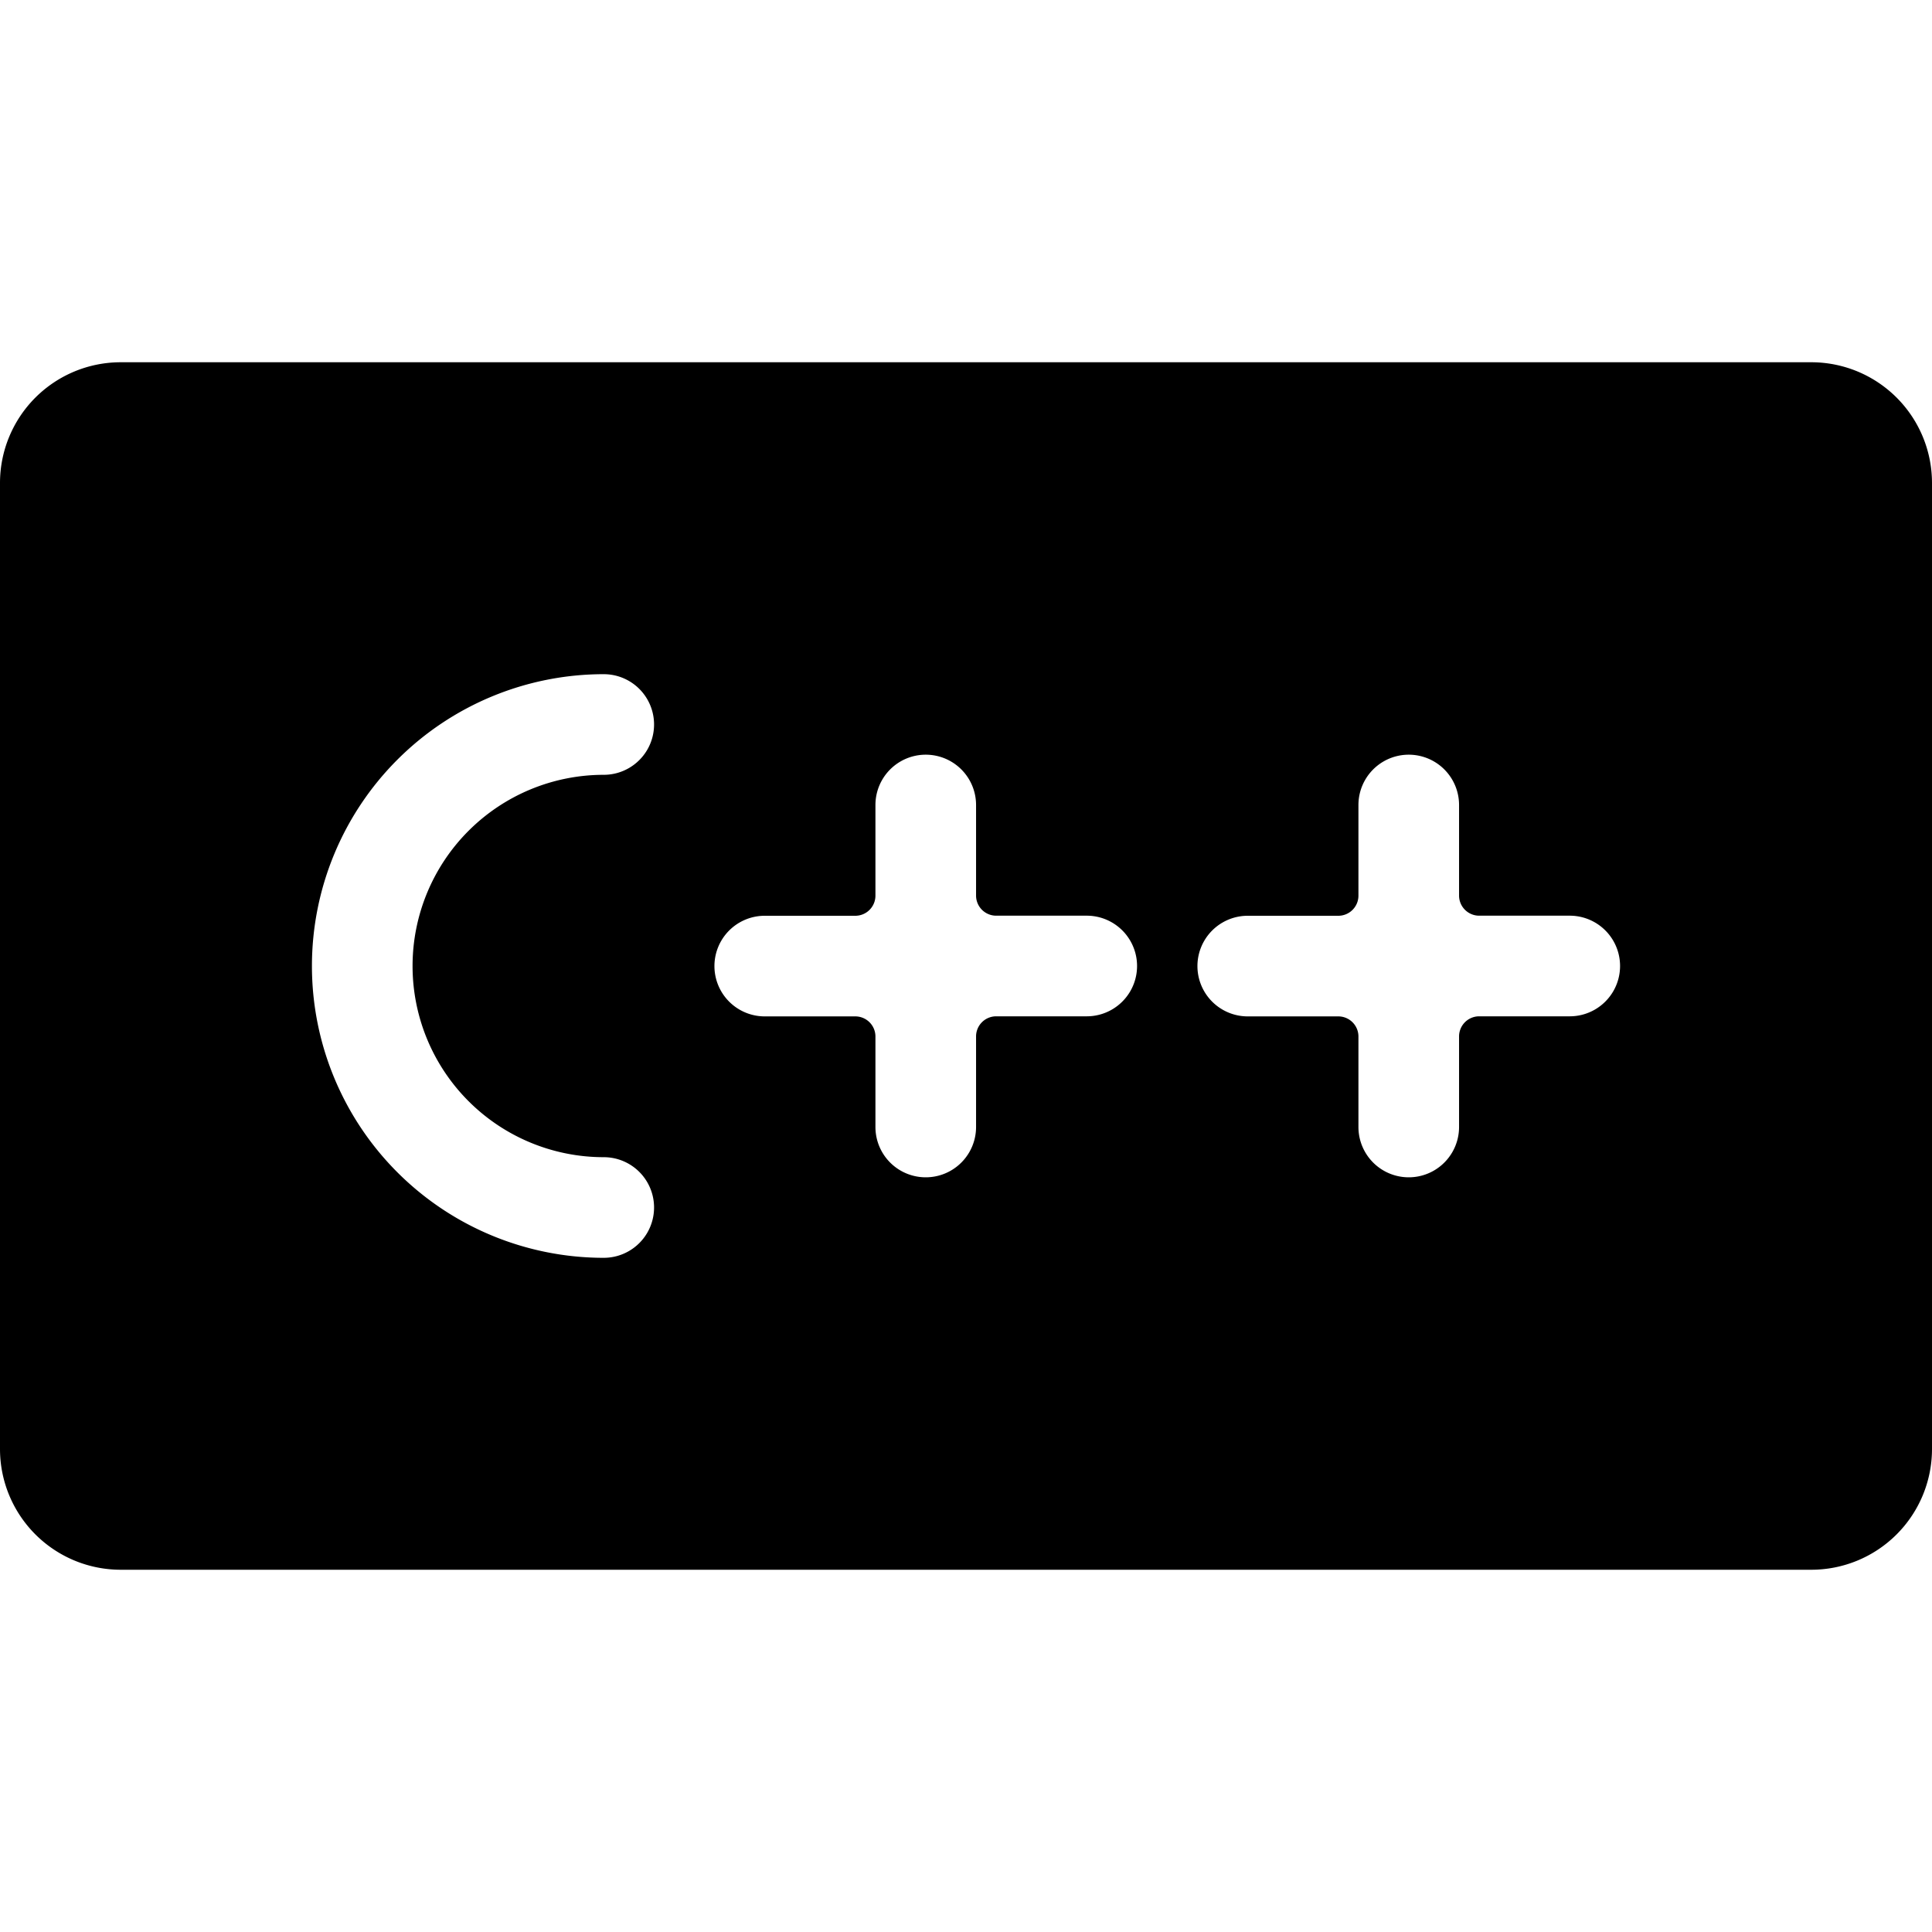 <svg xmlns="http://www.w3.org/2000/svg" viewBox="0 0 24 24"><title>c-plus-plus</title><path d="M22.5,4.5H1.5A1.5,1.5,0,0,0,0,6V18a1.5,1.5,0,0,0,1.5,1.5h21A1.5,1.5,0,0,0,24,18V6A1.5,1.5,0,0,0,22.5,4.5Zm-15,9.875a.625.625,0,0,1,0,1.25,3.625,3.625,0,0,1,0-7.25.625.625,0,0,1,0,1.25,2.375,2.375,0,0,0,0,4.75Zm6-1.75H12.375a.25.25,0,0,0-.25.25V14a.625.625,0,0,1-1.25,0V12.876a.25.25,0,0,0-.25-.25H9.5a.625.625,0,0,1,0-1.25h1.125a.25.25,0,0,0,.25-.25V10a.625.625,0,1,1,1.25,0v1.125a.25.25,0,0,0,.25.25H13.5a.625.625,0,0,1,0,1.25Zm6,0H18.375a.25.25,0,0,0-.25.25V14a.625.625,0,0,1-1.25,0V12.876a.25.25,0,0,0-.25-.25H15.5a.625.625,0,0,1,0-1.25h1.125a.25.25,0,0,0,.25-.25V10a.625.625,0,1,1,1.25,0v1.125a.25.25,0,0,0,.25.25H19.5a.625.625,0,0,1,0,1.25Z"/></svg>
